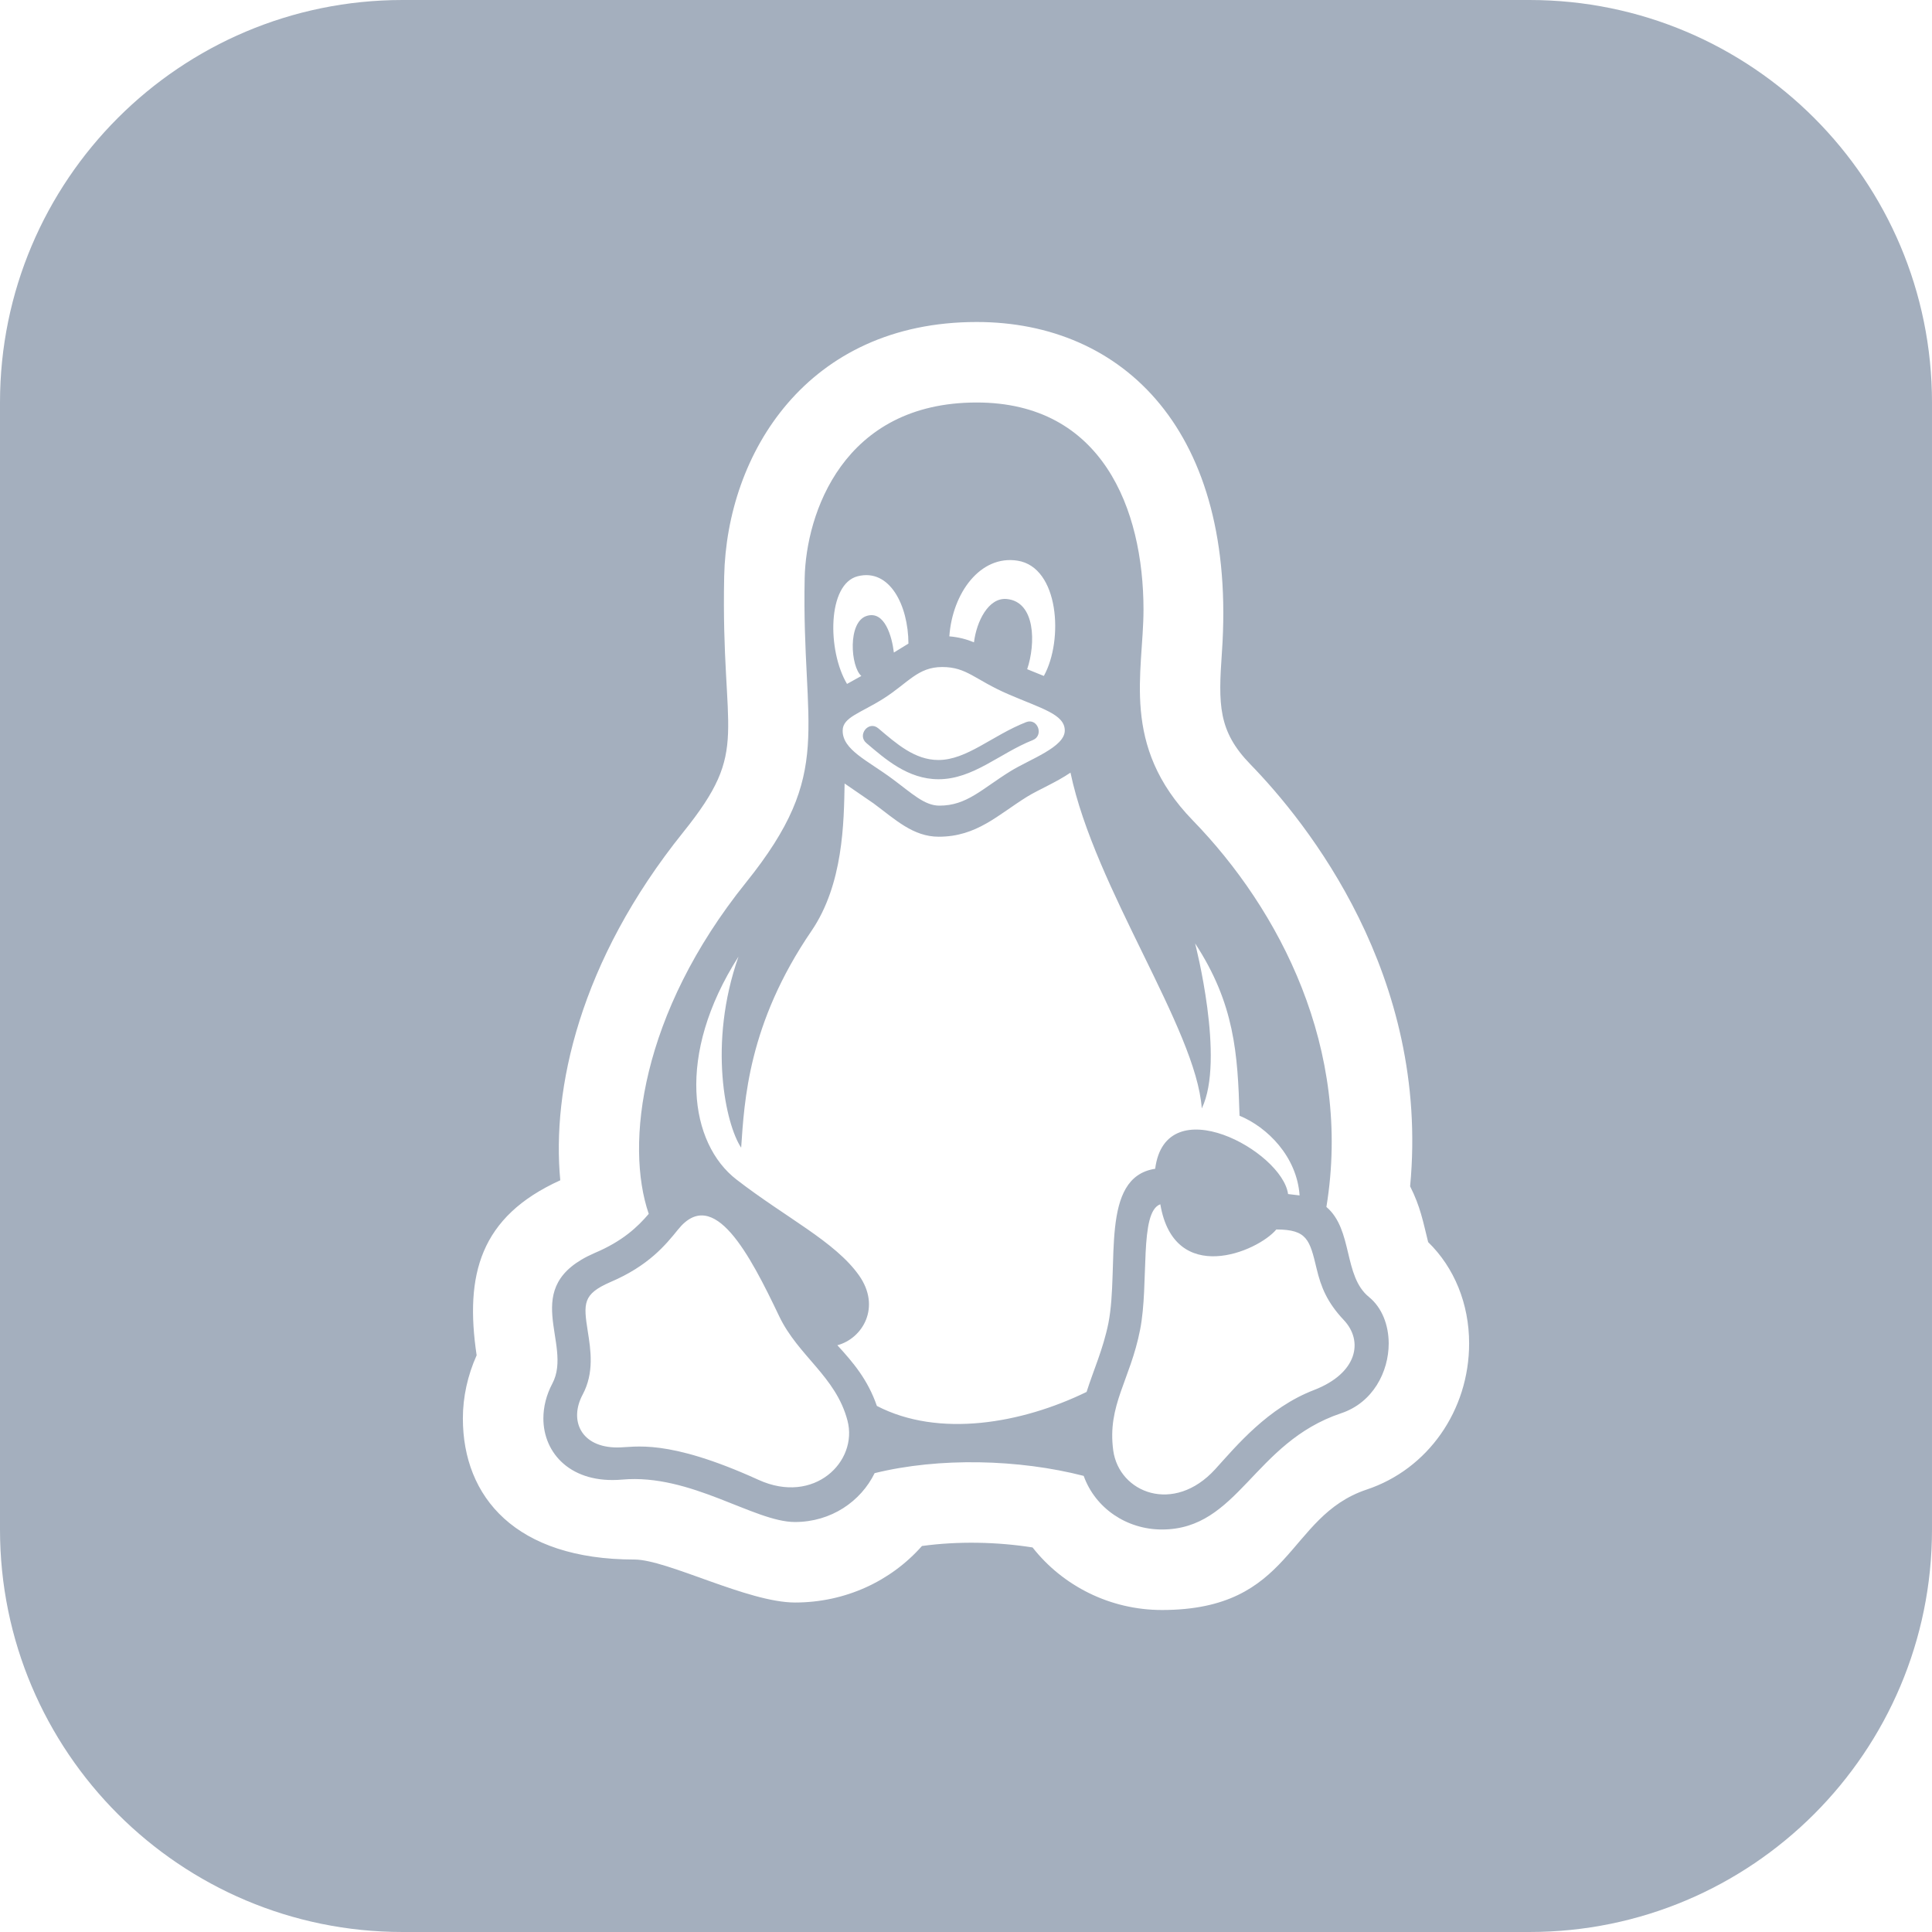 <svg xmlns="http://www.w3.org/2000/svg" fill="#A4AFBE55" width="24" height="24" viewBox="0 0 24 24"><path d="M17.006 16.112c-.321-.26-.196-.835-.529-1.119.322-1.963-.582-3.693-1.66-4.802-.904-.931-.612-1.836-.612-2.62-.001-1.25-.515-2.571-2.072-2.571-1.665 0-2.121 1.389-2.137 2.181-.04 1.903.385 2.397-.729 3.782-1.31 1.629-1.504 3.254-1.208 4.116-.138.162-.325.34-.674.487-.963.42-.258 1.123-.524 1.622-.075.142-.111.29-.111.432 0 .438.348.816.979.76.852-.076 1.638.527 2.146.527.45 0 .818-.256.99-.607.803-.198 1.794-.173 2.597.034.145.404.536.666.972.666.951 0 1.135-1.079 2.226-1.444.394-.131.591-.513.591-.868-.001-.227-.082-.443-.245-.576zm-5.336-6.104c-.186 0-.34-.151-.584-.332-.308-.229-.621-.361-.618-.601 0-.165.221-.216.507-.397.307-.195.426-.392.729-.392.309 0 .402.157.822.338.414.179.701.249.701.451 0 .207-.432.355-.676.506-.357.221-.54.427-.881.427zm.971-3.043c.515.082.573.986.326 1.432l-.207-.084c.107-.317.105-.838-.254-.872-.228-.021-.375.28-.407.538-.09-.037-.187-.064-.306-.074.038-.539.386-1.014.848-.94zm-1.985.193c.395-.099.627.36.629.837l-.181.111c-.024-.2-.114-.524-.337-.455-.24.074-.201.631-.067.746l-.178.099c-.246-.412-.246-1.243.134-1.338zm-1.234 11.225c-1.146-.521-1.534-.402-1.753-.402-.454 0-.602-.337-.431-.657.145-.271.1-.555.064-.783-.055-.35-.064-.464.279-.614.475-.202.687-.461.844-.656.442-.546.889.313 1.254 1.079.237.497.705.748.849 1.298.133.508-.414 1.05-1.106.735zm4.076-1.092c-.807.393-1.836.573-2.605.174-.114-.329-.296-.541-.491-.754.314-.083.547-.475.268-.869-.298-.42-.907-.714-1.522-1.19-.576-.445-.758-1.542.026-2.769-.382 1.086-.159 2.087.033 2.374.04-.577.085-1.539.873-2.692.397-.582.403-1.351.412-1.832l.361.248c.266.197.489.413.808.413.473 0 .734-.271 1.098-.497.143-.088.358-.176.539-.299.303 1.444 1.561 3.181 1.631 4.171.293-.602-.083-2.05-.083-2.05.491.75.53 1.374.552 2.141.344.141.713.507.746.99l-.143-.017c-.074-.536-1.521-1.323-1.651-.314-.694.105-.442 1.206-.581 1.918-.066.324-.185.583-.271.854zm2.826-.024c-.574.221-.963.692-1.229.985-.514.563-1.193.293-1.266-.234-.076-.564.211-.871.334-1.501.113-.576-.014-1.462.251-1.557.173 1.023 1.206.593 1.441.313.384 0 .415.129.501.489.054.225.128.414.337.636.246.26.171.66-.369.869zm-4.666-7.587c-.38 0-.664-.253-.895-.449-.119-.1.028-.284.147-.184.226.191.453.394.747.394.354 0 .666-.303 1.089-.47.144-.057.226.166.083.223-.409.162-.739.486-1.171.486zm-6.658-9.68c-2.761 0-5 2.239-5 5v14c0 2.761 2.239 5 5 5h14c2.762 0 5-2.239 5-5v-14c0-2.761-2.238-5-5-5h-14zm11.977 18.504c-1 .334-.91 1.496-2.543 1.496-.641 0-1.23-.297-1.607-.777-.437-.069-.924-.08-1.374-.018-.391.442-.958.702-1.577.702-.587 0-1.587-.534-1.996-.534-1.474 0-2.13-.775-2.13-1.753 0-.266.059-.534.171-.784-.149-1 .041-1.722 1.039-2.174-.107-1.127.236-2.718 1.528-4.325.847-1.054.466-1.159.508-3.177.032-1.522 1.027-3.16 3.137-3.16 1.818 0 3.238 1.355 3.046 4.104-.045.647-.049.977.354 1.391.699.719 2.232 2.619 1.984 5.242.127.251.16.435.224.693.325.316.509.767.509 1.258 0 .833-.512 1.563-1.273 1.816z"/></svg>